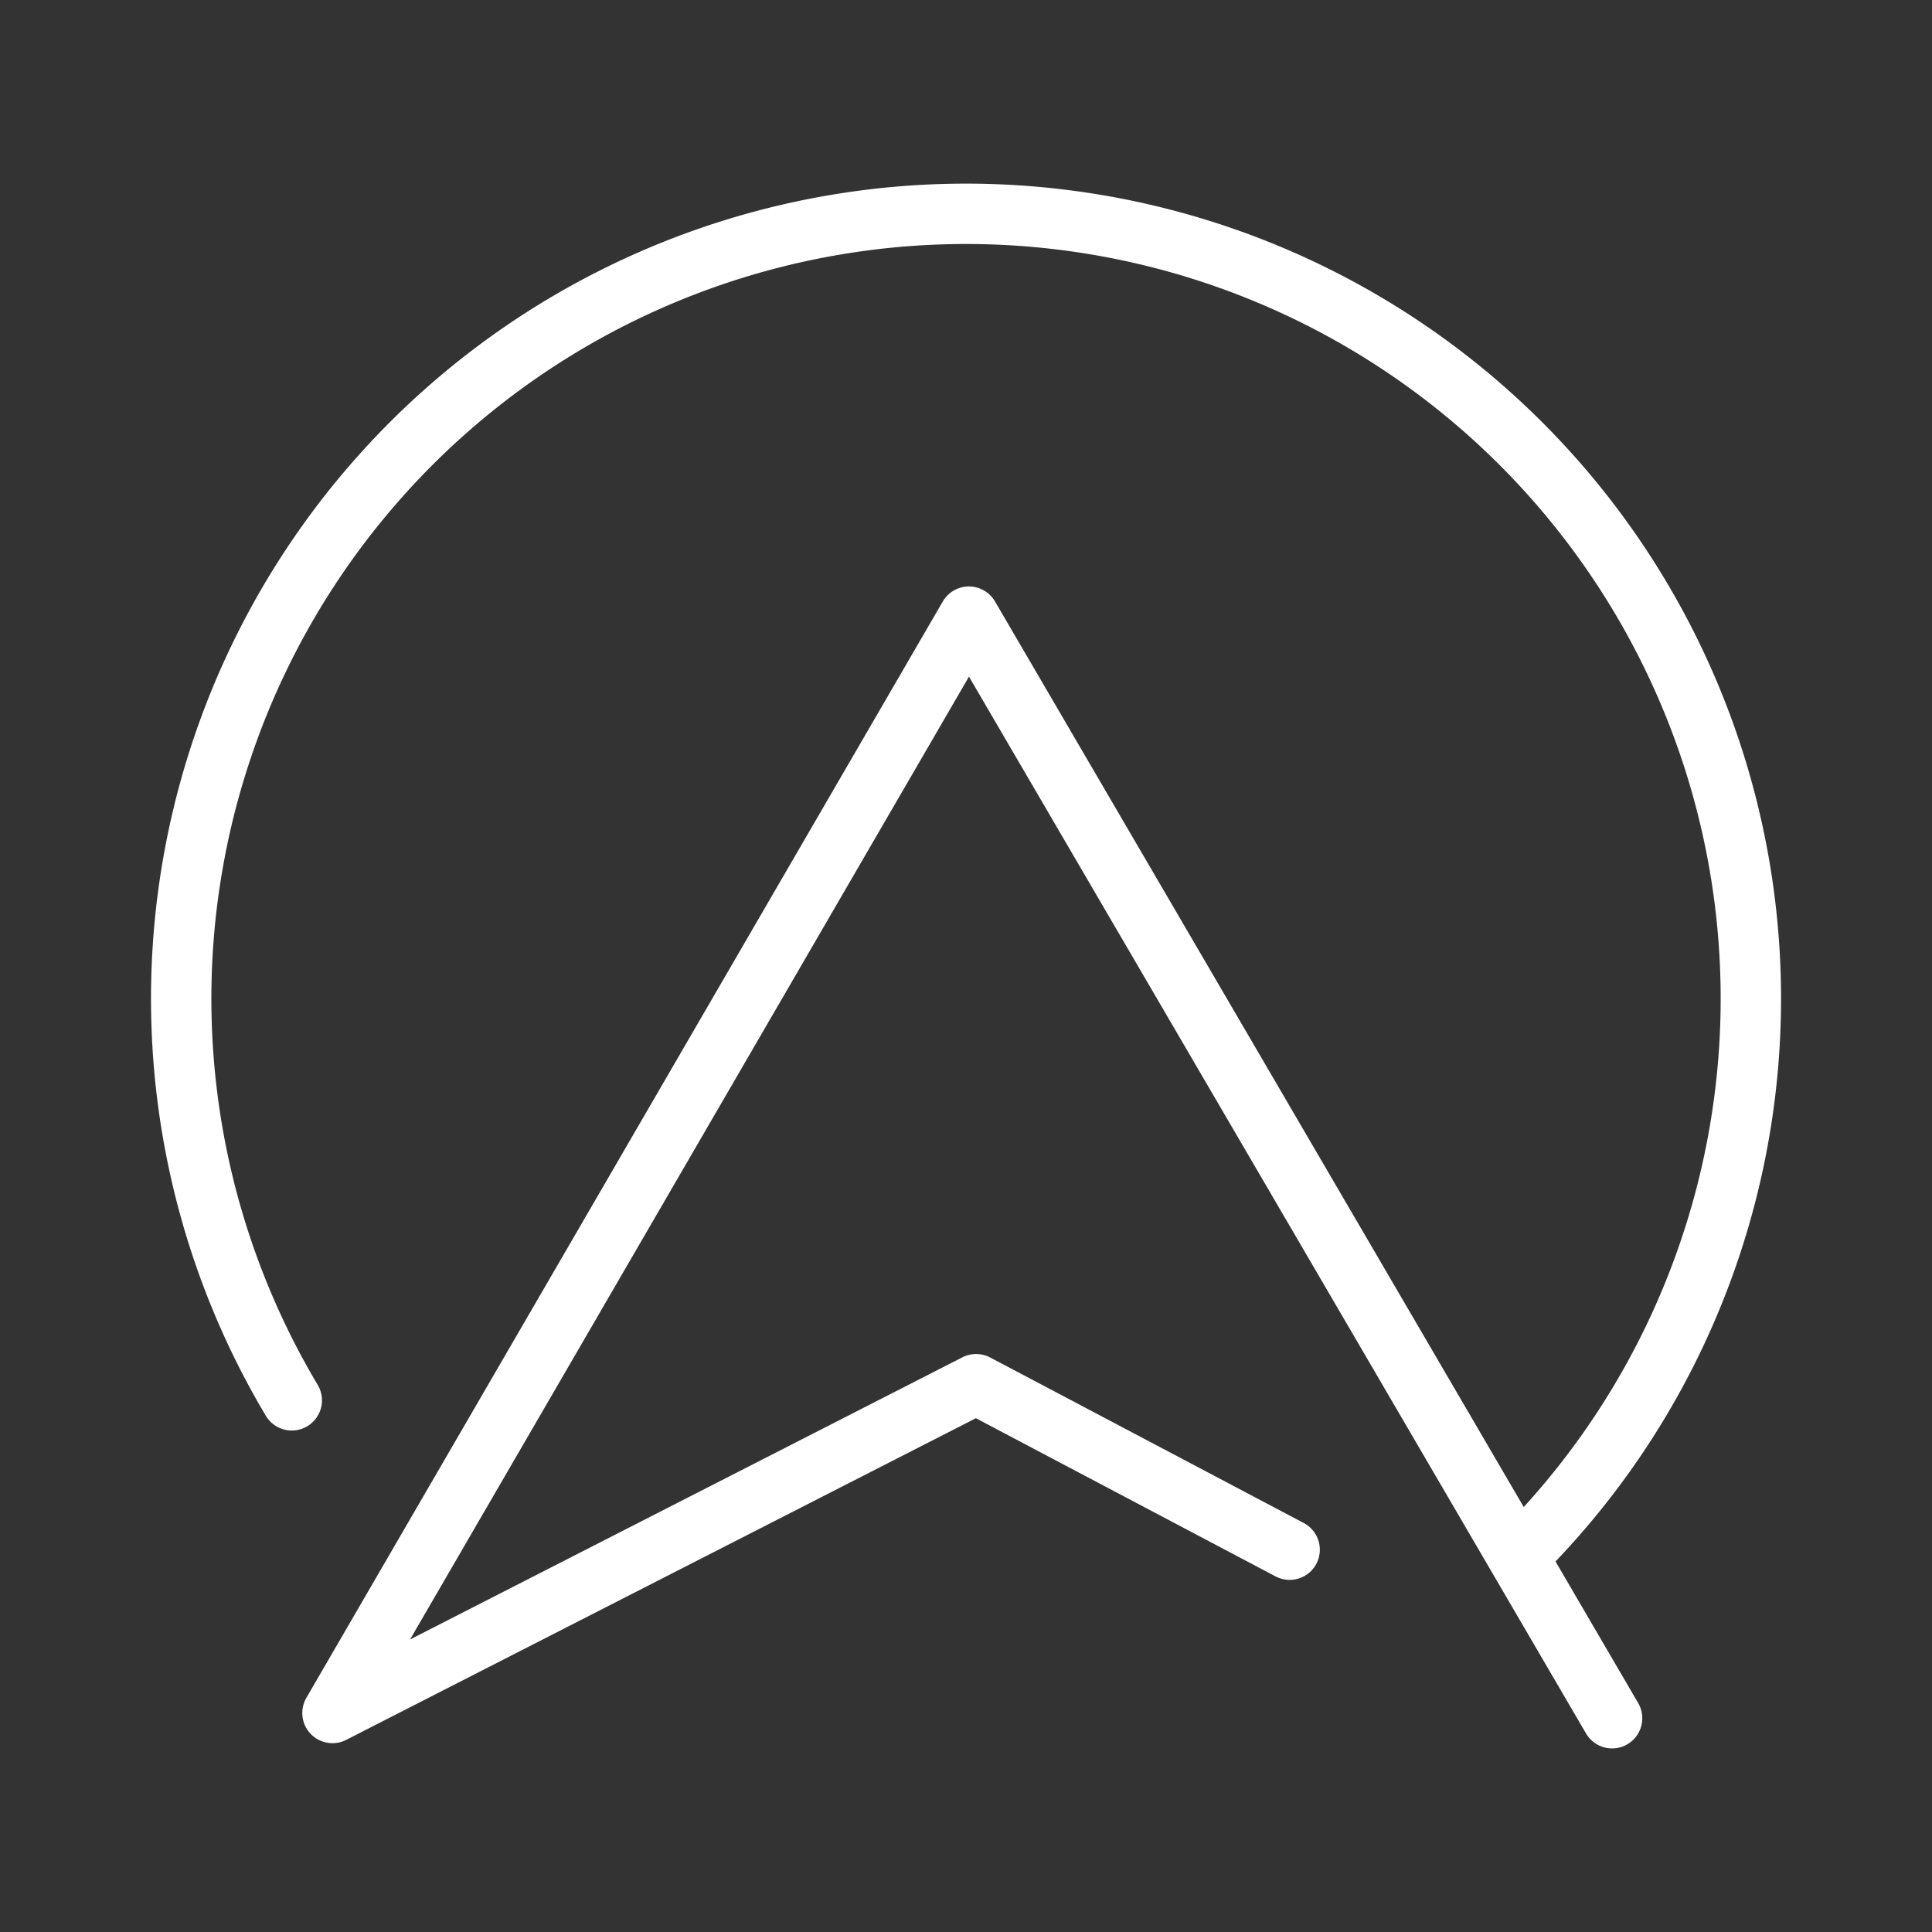 <ns0:svg xmlns:ns0="http://www.w3.org/2000/svg" viewBox="0 0 48 48" style="stroke-width:1.5px"><ns0:rect x="0" y="0" width="48" height="48" fill="#333333" stroke="none"/><ns0:defs style="stroke-width:1.5px"><ns0:style style="stroke-width:1.5px">.a{fill:none;stroke:#fff;stroke-linecap:round;stroke-linejoin:round;}</ns0:style></ns0:defs><ns0:path class="a" d="M7.249,34.791a19.499,19.499,0,1,1,30.635,3.712" style="stroke-width:1.5px" /><ns0:path class="a" d="M40.052,42.689,24.072,15.32,8.26,42.559,24.251,34.39l7.79,4.112" style="stroke-width:1.5px" /></ns0:svg>